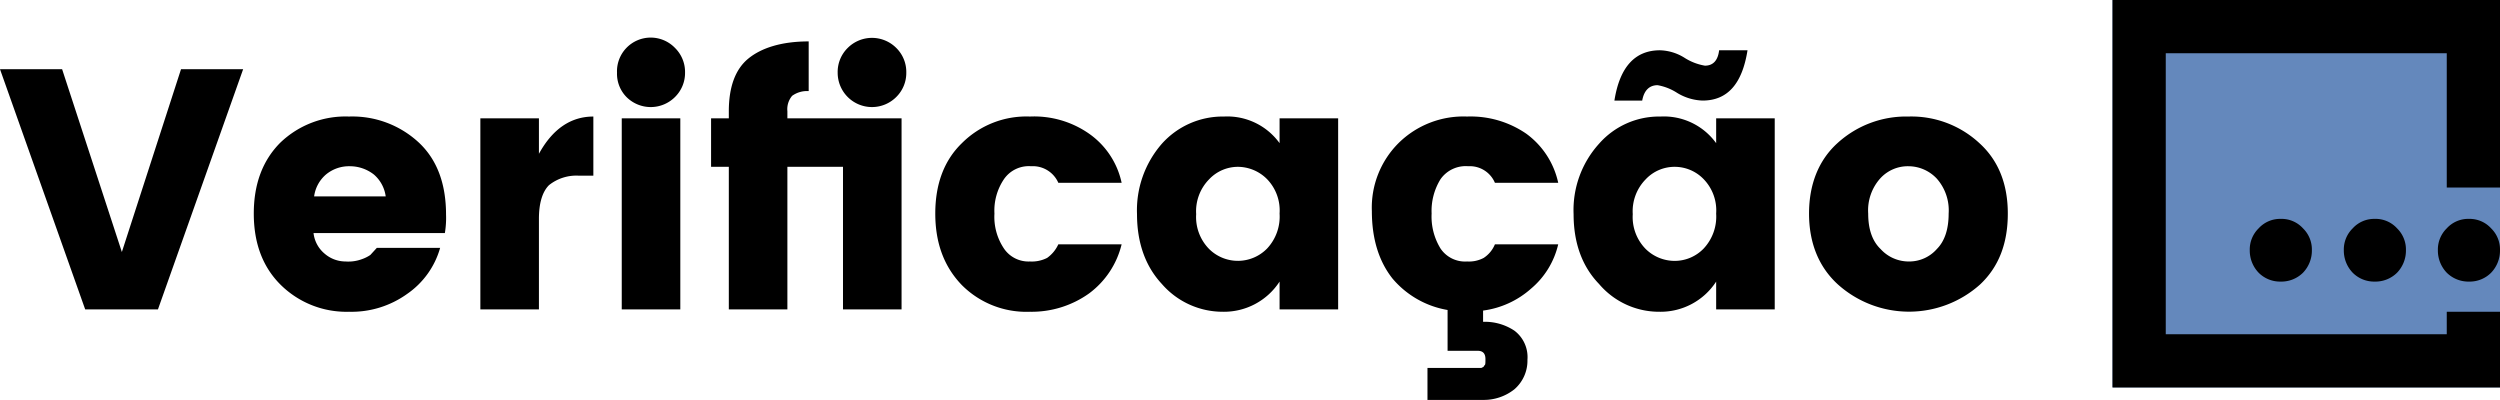 <svg xmlns="http://www.w3.org/2000/svg" viewBox="0 0 422.6 67.6"><title>Asset 37</title><rect x="357.1" width="65.5" height="65.48" fill="#6488bc"/><polygon points="413.6 52.7 413.6 56.5 366.1 56.5 366.1 9 413.6 9 413.6 31.7 422.6 31.7 422.6 0 357.1 0 357.1 65.5 422.6 65.5 422.6 52.7 413.6 52.7"/><path d="M390.8,42.3a5.4,5.4,0,0,1-1.5,3.8,5.2,5.2,0,0,1-3.8,1.5,5.1,5.1,0,0,1-3.7-1.5,5.4,5.4,0,0,1-1.5-3.8,5,5,0,0,1,1.5-3.7,4.9,4.9,0,0,1,3.7-1.6,4.9,4.9,0,0,1,3.8,1.6A5,5,0,0,1,390.8,42.3Z"/><path d="M406.7,42.3a5.4,5.4,0,0,1-1.5,3.8,5.2,5.2,0,0,1-3.8,1.5,5.1,5.1,0,0,1-3.7-1.5,5.4,5.4,0,0,1-1.5-3.8,5,5,0,0,1,1.5-3.7,4.9,4.9,0,0,1,3.7-1.6,4.9,4.9,0,0,1,3.8,1.6A5,5,0,0,1,406.7,42.3Z"/><path d="M422.6,42.3a5.4,5.4,0,0,1-1.5,3.8,5.1,5.1,0,0,1-3.7,1.5,5.2,5.2,0,0,1-3.8-1.5,5.4,5.4,0,0,1-1.5-3.8,5,5,0,0,1,1.5-3.7,4.9,4.9,0,0,1,3.8-1.6,4.9,4.9,0,0,1,3.7,1.6A5,5,0,0,1,422.6,42.3Z"/><path d="M14.4,52.3,0,11.7H10.5L20.6,42.6l10-30.9H41.1L26.7,52.3Z"/><path d="M59,52.7a15.8,15.8,0,0,1-11.6-4.6q-4.5-4.5-4.5-12t4.5-12A15.9,15.9,0,0,1,59,19.7a16.5,16.5,0,0,1,11.8,4.4c3.1,2.9,4.6,7,4.6,12.2a15.6,15.6,0,0,1-.2,3.1H53a5.3,5.3,0,0,0,1.9,3.5,5.4,5.4,0,0,0,3.5,1.3,6.6,6.6,0,0,0,2.8-.4,6,6,0,0,0,1.4-.7l1.1-1.2H74.4a14.1,14.1,0,0,1-5.6,7.8A16.1,16.1,0,0,1,59,52.7Zm4.2-23.2a6.6,6.6,0,0,0-4.1-1.4,6.1,6.1,0,0,0-4,1.4,5.9,5.9,0,0,0-2,3.7H65.2A5.9,5.9,0,0,0,63.2,29.5Z"/><path d="M91.1,20v6c2.3-4.2,5.4-6.3,9.2-6.3v10H97.9a7.4,7.4,0,0,0-5.1,1.6c-1.1,1.1-1.7,3-1.7,5.7V52.3H81.2V20Z"/><path d="M114.1,16.4a5.8,5.8,0,0,1-8.2,0,5.6,5.6,0,0,1-1.6-4.1,5.7,5.7,0,0,1,9.8-4.2,5.7,5.7,0,0,1,1.7,4.2A5.7,5.7,0,0,1,114.1,16.4Zm-9,35.9V20H115V52.3Z"/><path d="M133.1,18.8V20h19.3V52.3h-9.9V28.2h-9.4V52.3h-9.9V28.2h-3V20h3V18.8c0-4.1,1.1-7.1,3.3-8.9S132.1,7,136.7,7v8.4a4.3,4.3,0,0,0-2.8.8A3.5,3.5,0,0,0,133.1,18.8Zm18.4-2.4a5.8,5.8,0,0,1-9.9-4.1,5.7,5.7,0,0,1,1.7-4.2,5.8,5.8,0,0,1,8.2,0,5.7,5.7,0,0,1,1.7,4.2A5.7,5.7,0,0,1,151.5,16.4Z"/><path d="M162.6,48.2c-3-3.1-4.5-7.1-4.5-12.1s1.5-9,4.5-11.9a15.4,15.4,0,0,1,11.5-4.5,16.2,16.2,0,0,1,10,2.9,13.6,13.6,0,0,1,5.5,8.3H178.9a4.7,4.7,0,0,0-4.6-2.8,5.1,5.1,0,0,0-4.6,2.2,9.5,9.5,0,0,0-1.6,5.8,9.6,9.6,0,0,0,1.6,5.9,5,5,0,0,0,4.4,2.2,5.7,5.7,0,0,0,2.9-.6,5.7,5.7,0,0,0,1.9-2.3h10.7a14.6,14.6,0,0,1-5.5,8.3,16.7,16.7,0,0,1-10,3.1A15.4,15.4,0,0,1,162.6,48.2Z"/><path d="M196.4,48c-2.8-3-4.2-7-4.2-11.8a17.1,17.1,0,0,1,4.2-11.9,13.8,13.8,0,0,1,10.5-4.6,10.9,10.9,0,0,1,9.4,4.5V20h9.9V52.3h-9.9V47.6a11.2,11.2,0,0,1-9.6,5.1A13.6,13.6,0,0,1,196.4,48Zm17.8-6a7.9,7.9,0,0,0,2.1-5.9,7.6,7.6,0,0,0-2.1-5.8,7,7,0,0,0-4.9-2.1,6.7,6.7,0,0,0-4.9,2.1,7.7,7.7,0,0,0-2.2,5.9,7.7,7.7,0,0,0,2.2,5.9,6.9,6.9,0,0,0,9.8-.1Z"/><path d="M251.1,60.7c0-.9-.4-1.4-1.3-1.4h-5.1V52.4a15.6,15.6,0,0,1-9.3-5.3c-2.3-2.9-3.5-6.7-3.5-11.4a15.4,15.4,0,0,1,4.5-11.5A15.6,15.6,0,0,1,248,19.7a16.6,16.6,0,0,1,10,2.9,13.9,13.9,0,0,1,5.4,8.3H252.7a4.6,4.6,0,0,0-4.5-2.8,5.2,5.2,0,0,0-4.7,2.2,10.2,10.2,0,0,0-1.5,5.8,10.3,10.3,0,0,0,1.5,5.9,5,5,0,0,0,4.5,2.2,5.3,5.3,0,0,0,2.8-.6,5,5,0,0,0,1.9-2.3h10.7a13.9,13.9,0,0,1-4.6,7.5,15.2,15.2,0,0,1-8.1,3.7v1.9a9,9,0,0,1,5.3,1.5,5.6,5.6,0,0,1,2.2,4.9,6.4,6.4,0,0,1-2.2,5,8.3,8.3,0,0,1-5.3,1.8h-9.4V62.2h9.1l.4-.2c0-.1.1-.2.2-.3S251.1,61.2,251.1,60.7Z"/><path d="M270.3,48c-2.9-3-4.3-7-4.3-11.8a16.7,16.7,0,0,1,4.3-11.9,13.5,13.5,0,0,1,10.4-4.6,10.9,10.9,0,0,1,9.4,4.5V20H300V52.3h-9.9V47.6a11.2,11.2,0,0,1-9.6,5.1A13.3,13.3,0,0,1,270.3,48ZM280.6,8.5a8.2,8.2,0,0,1,4.2,1.3,9.2,9.2,0,0,0,3.4,1.3c1.4,0,2.2-.9,2.4-2.6h4.8c-.9,5.7-3.4,8.5-7.6,8.5a8.8,8.8,0,0,1-4.3-1.3,8.9,8.9,0,0,0-3.3-1.3c-1.4,0-2.3.9-2.6,2.6h-4.7C273.8,11.3,276.4,8.5,280.6,8.5ZM288,42a7.9,7.9,0,0,0,2.1-5.9,7.6,7.6,0,0,0-2.1-5.8,6.8,6.8,0,0,0-4.9-2.1,6.7,6.7,0,0,0-4.9,2.1,7.7,7.7,0,0,0-2.2,5.9,7.7,7.7,0,0,0,2.2,5.9,7,7,0,0,0,4.9,2A6.8,6.8,0,0,0,288,42Z"/><path d="M310.7,48.1c-3.3-3-4.9-7.1-4.9-12s1.6-9,4.8-11.9a17.2,17.2,0,0,1,12-4.5,16.9,16.9,0,0,1,12,4.5c3.2,2.9,4.8,6.9,4.8,11.9s-1.5,9-4.7,12a18,18,0,0,1-24,0Zm16.7-6c1.3-1.3,2-3.3,2-6a8.1,8.1,0,0,0-2-5.9,6.6,6.6,0,0,0-4.8-2.1,6.3,6.3,0,0,0-4.8,2.1,8.1,8.1,0,0,0-2,5.9q0,4,2.1,6a6.4,6.4,0,0,0,4.8,2.1A6.2,6.2,0,0,0,327.4,42.1Z"/></svg>